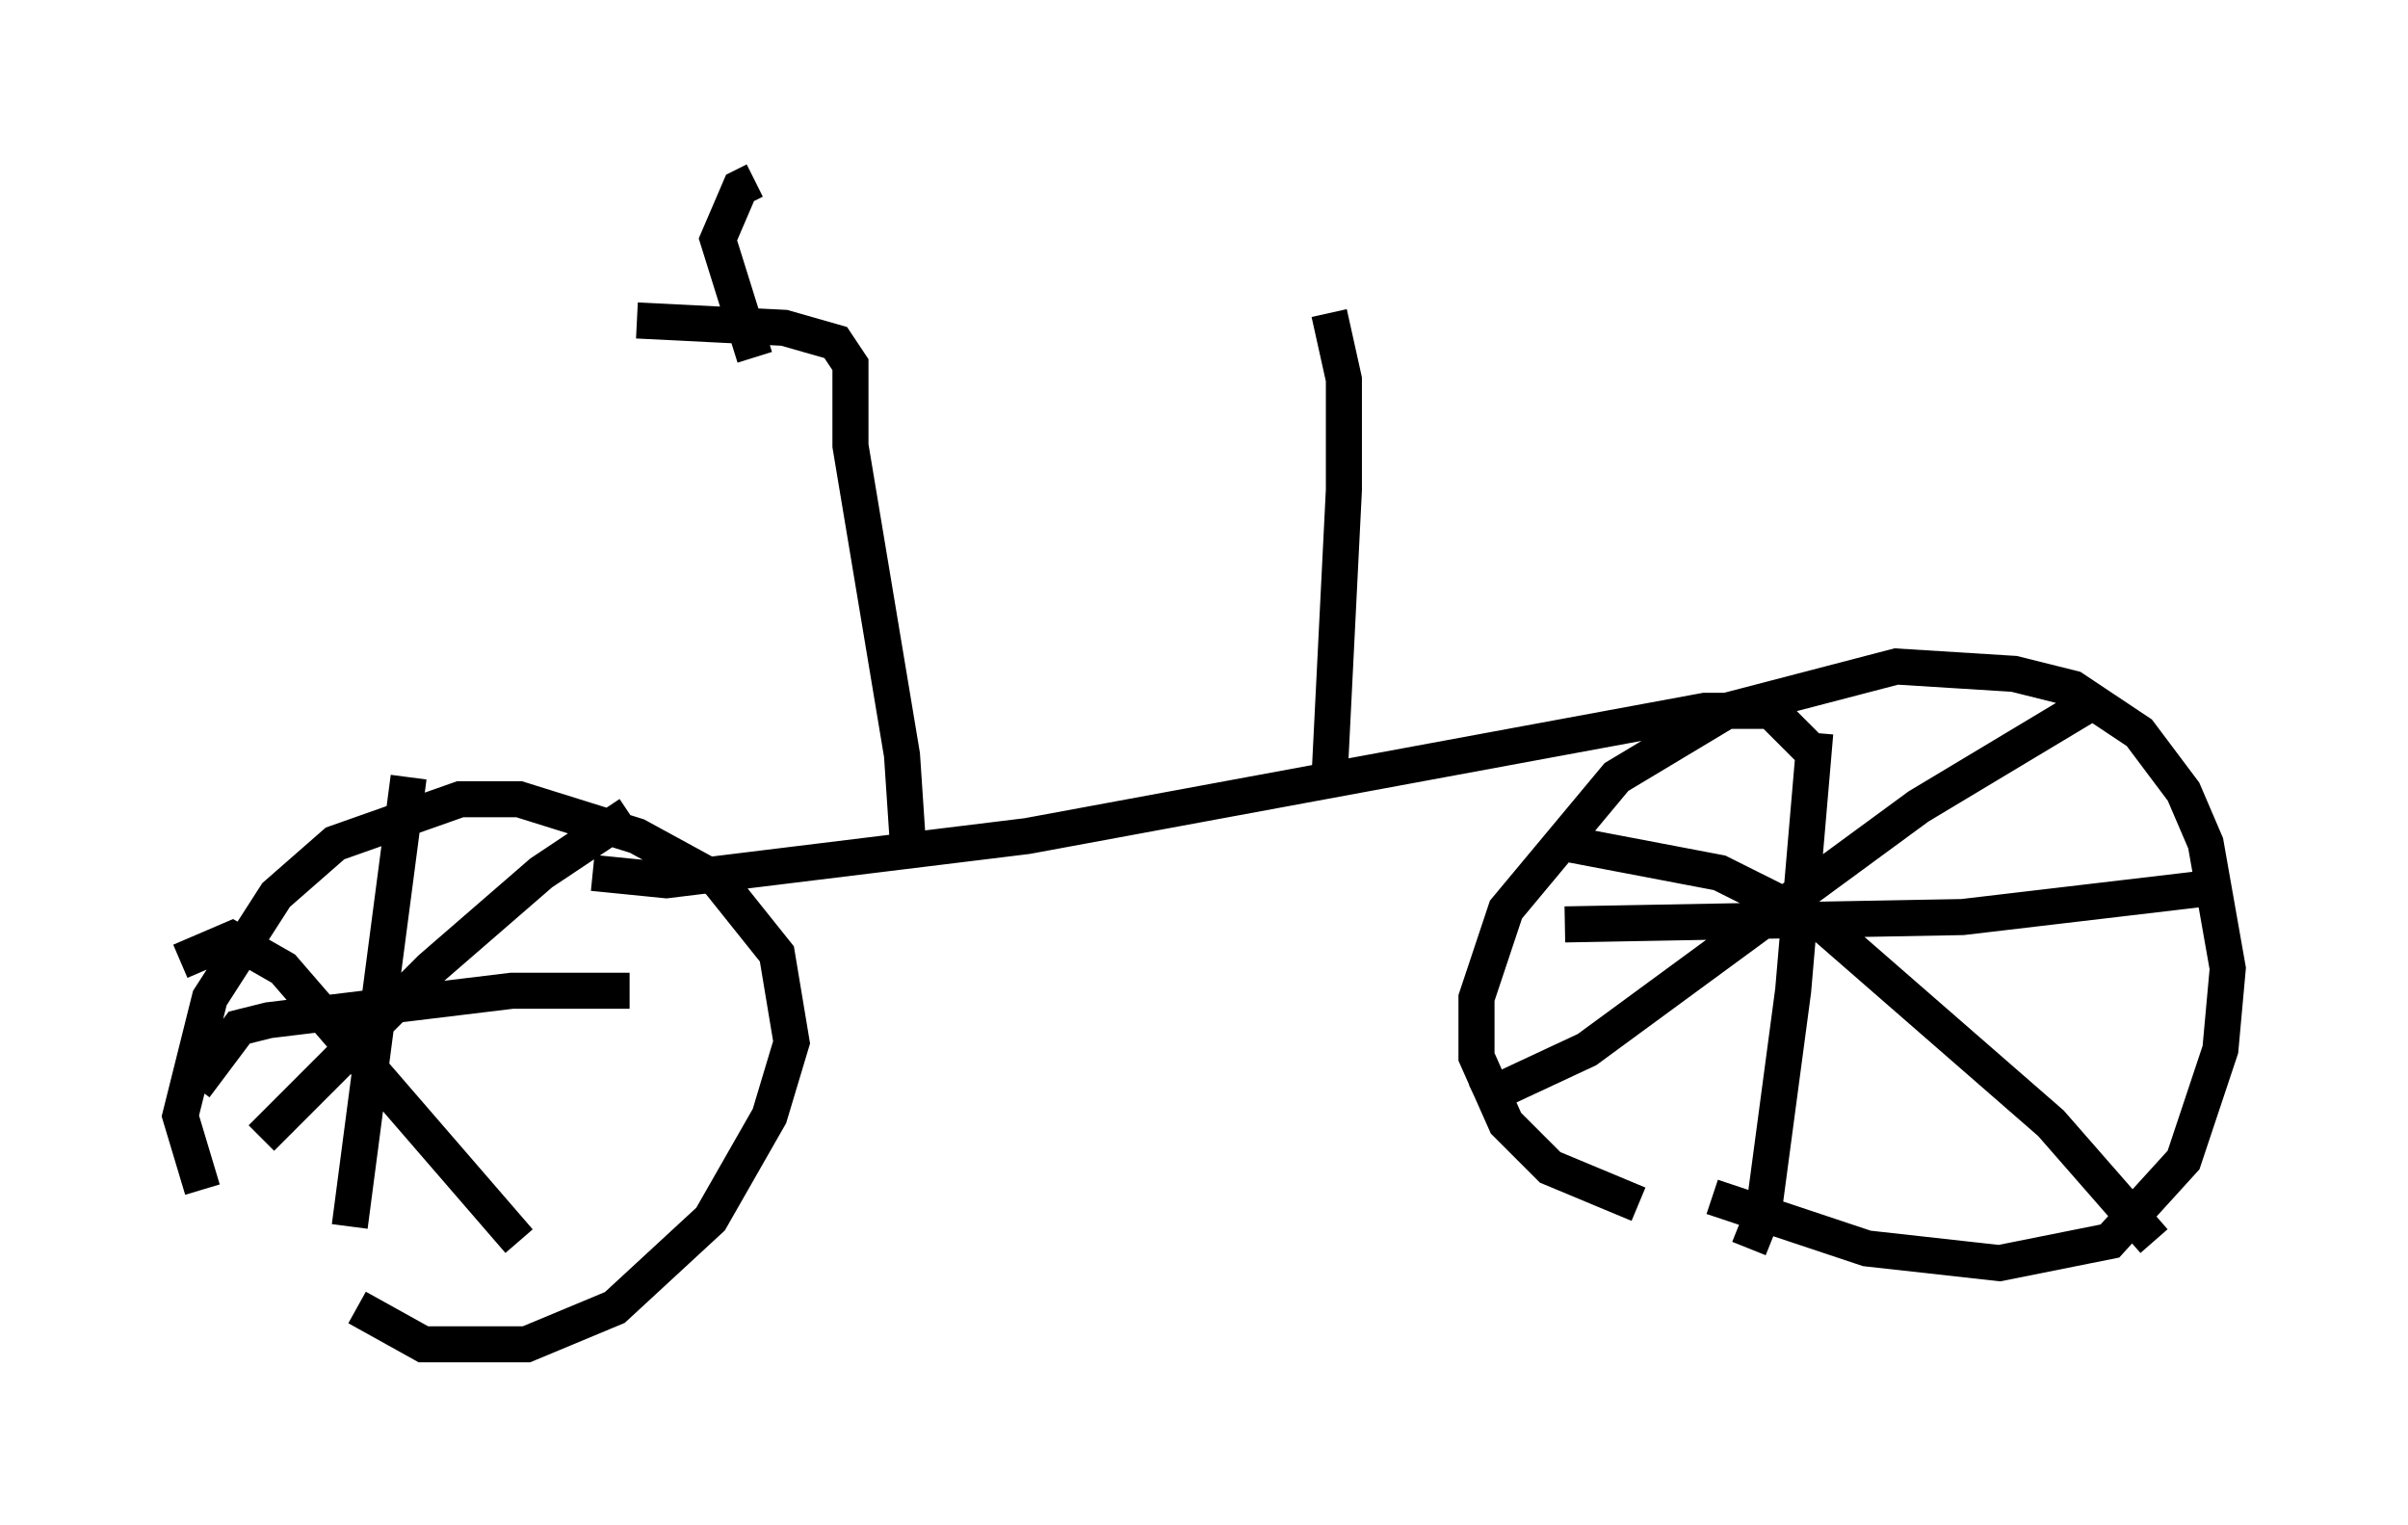 <?xml version="1.0" encoding="utf-8" ?>
<svg baseProfile="full" height="42.259" version="1.1" width="66.759" xmlns="http://www.w3.org/2000/svg" xmlns:ev="http://www.w3.org/2001/xml-events" xmlns:xlink="http://www.w3.org/1999/xlink"><defs /><rect fill="white" height="42.259" width="66.759" x="0" y="0" /><path d="M50.326, 33.584 m-4.9, -0.204 l-2.45, -1.021 -1.225, -1.225 l-0.817, -1.838 0.0, -1.633 l0.817, -2.45 3.063, -3.675 l3.063, -1.838 4.696, -1.225 l3.267, 0.204 1.633, 0.408 l1.838, 1.225 1.225, 1.633 l0.613, 1.429 0.613, 3.471 l-0.204, 2.246 -1.021, 3.063 l-2.042, 2.246 -3.063, 0.613 l-3.675, -0.408 -4.288, -1.429 m10.821, -13.883 l-5.104, 3.063 -9.188, 6.738 l-3.063, 1.429 m2.45, -7.146 l4.288, 0.817 2.858, 1.429 l6.329, 5.513 2.858, 3.267 m1.633, -9.8 l-6.942, 0.817 -11.025, 0.204 m6.942, -5.308 l-0.613, 7.146 -0.817, 6.125 l-0.408, 1.021 m-42.875, -1.633 l-0.613, -2.042 0.817, -3.267 l1.838, -2.858 1.633, -1.429 l3.471, -1.225 1.633, 0.0 l3.267, 1.021 2.246, 1.225 l1.633, 2.042 0.408, 2.45 l-0.613, 2.042 -1.633, 2.858 l-2.654, 2.45 -2.45, 1.021 l-2.858, 0.0 -1.838, -1.021 m1.429, -14.7 l-1.633, 12.454 m-4.288, -3.879 l1.225, -1.633 0.817, -0.204 l6.738, -0.817 3.267, 0.0 m0.0, -4.9 l-2.45, 1.633 -3.063, 2.654 l-4.696, 4.696 m-2.246, -4.9 l1.429, -0.613 1.429, 0.817 l6.533, 7.554 m35.73, -13.679 l-1.021, -1.021 -1.838, 0.0 l-18.784, 3.471 -10.004, 1.225 l-2.042, -0.204 m8.779, -0.204 l-0.204, -3.063 -1.429, -8.575 l0.0, -2.246 -0.408, -0.613 l-1.429, -0.408 -4.083, -0.204 m3.267, 1.021 l-1.021, -3.267 0.613, -1.429 l0.408, -0.204 m15.925, 16.742 l0.408, -8.167 0.0, -3.063 l-0.408, -1.838 " fill="none" stroke="black" stroke-width="1" /></svg>